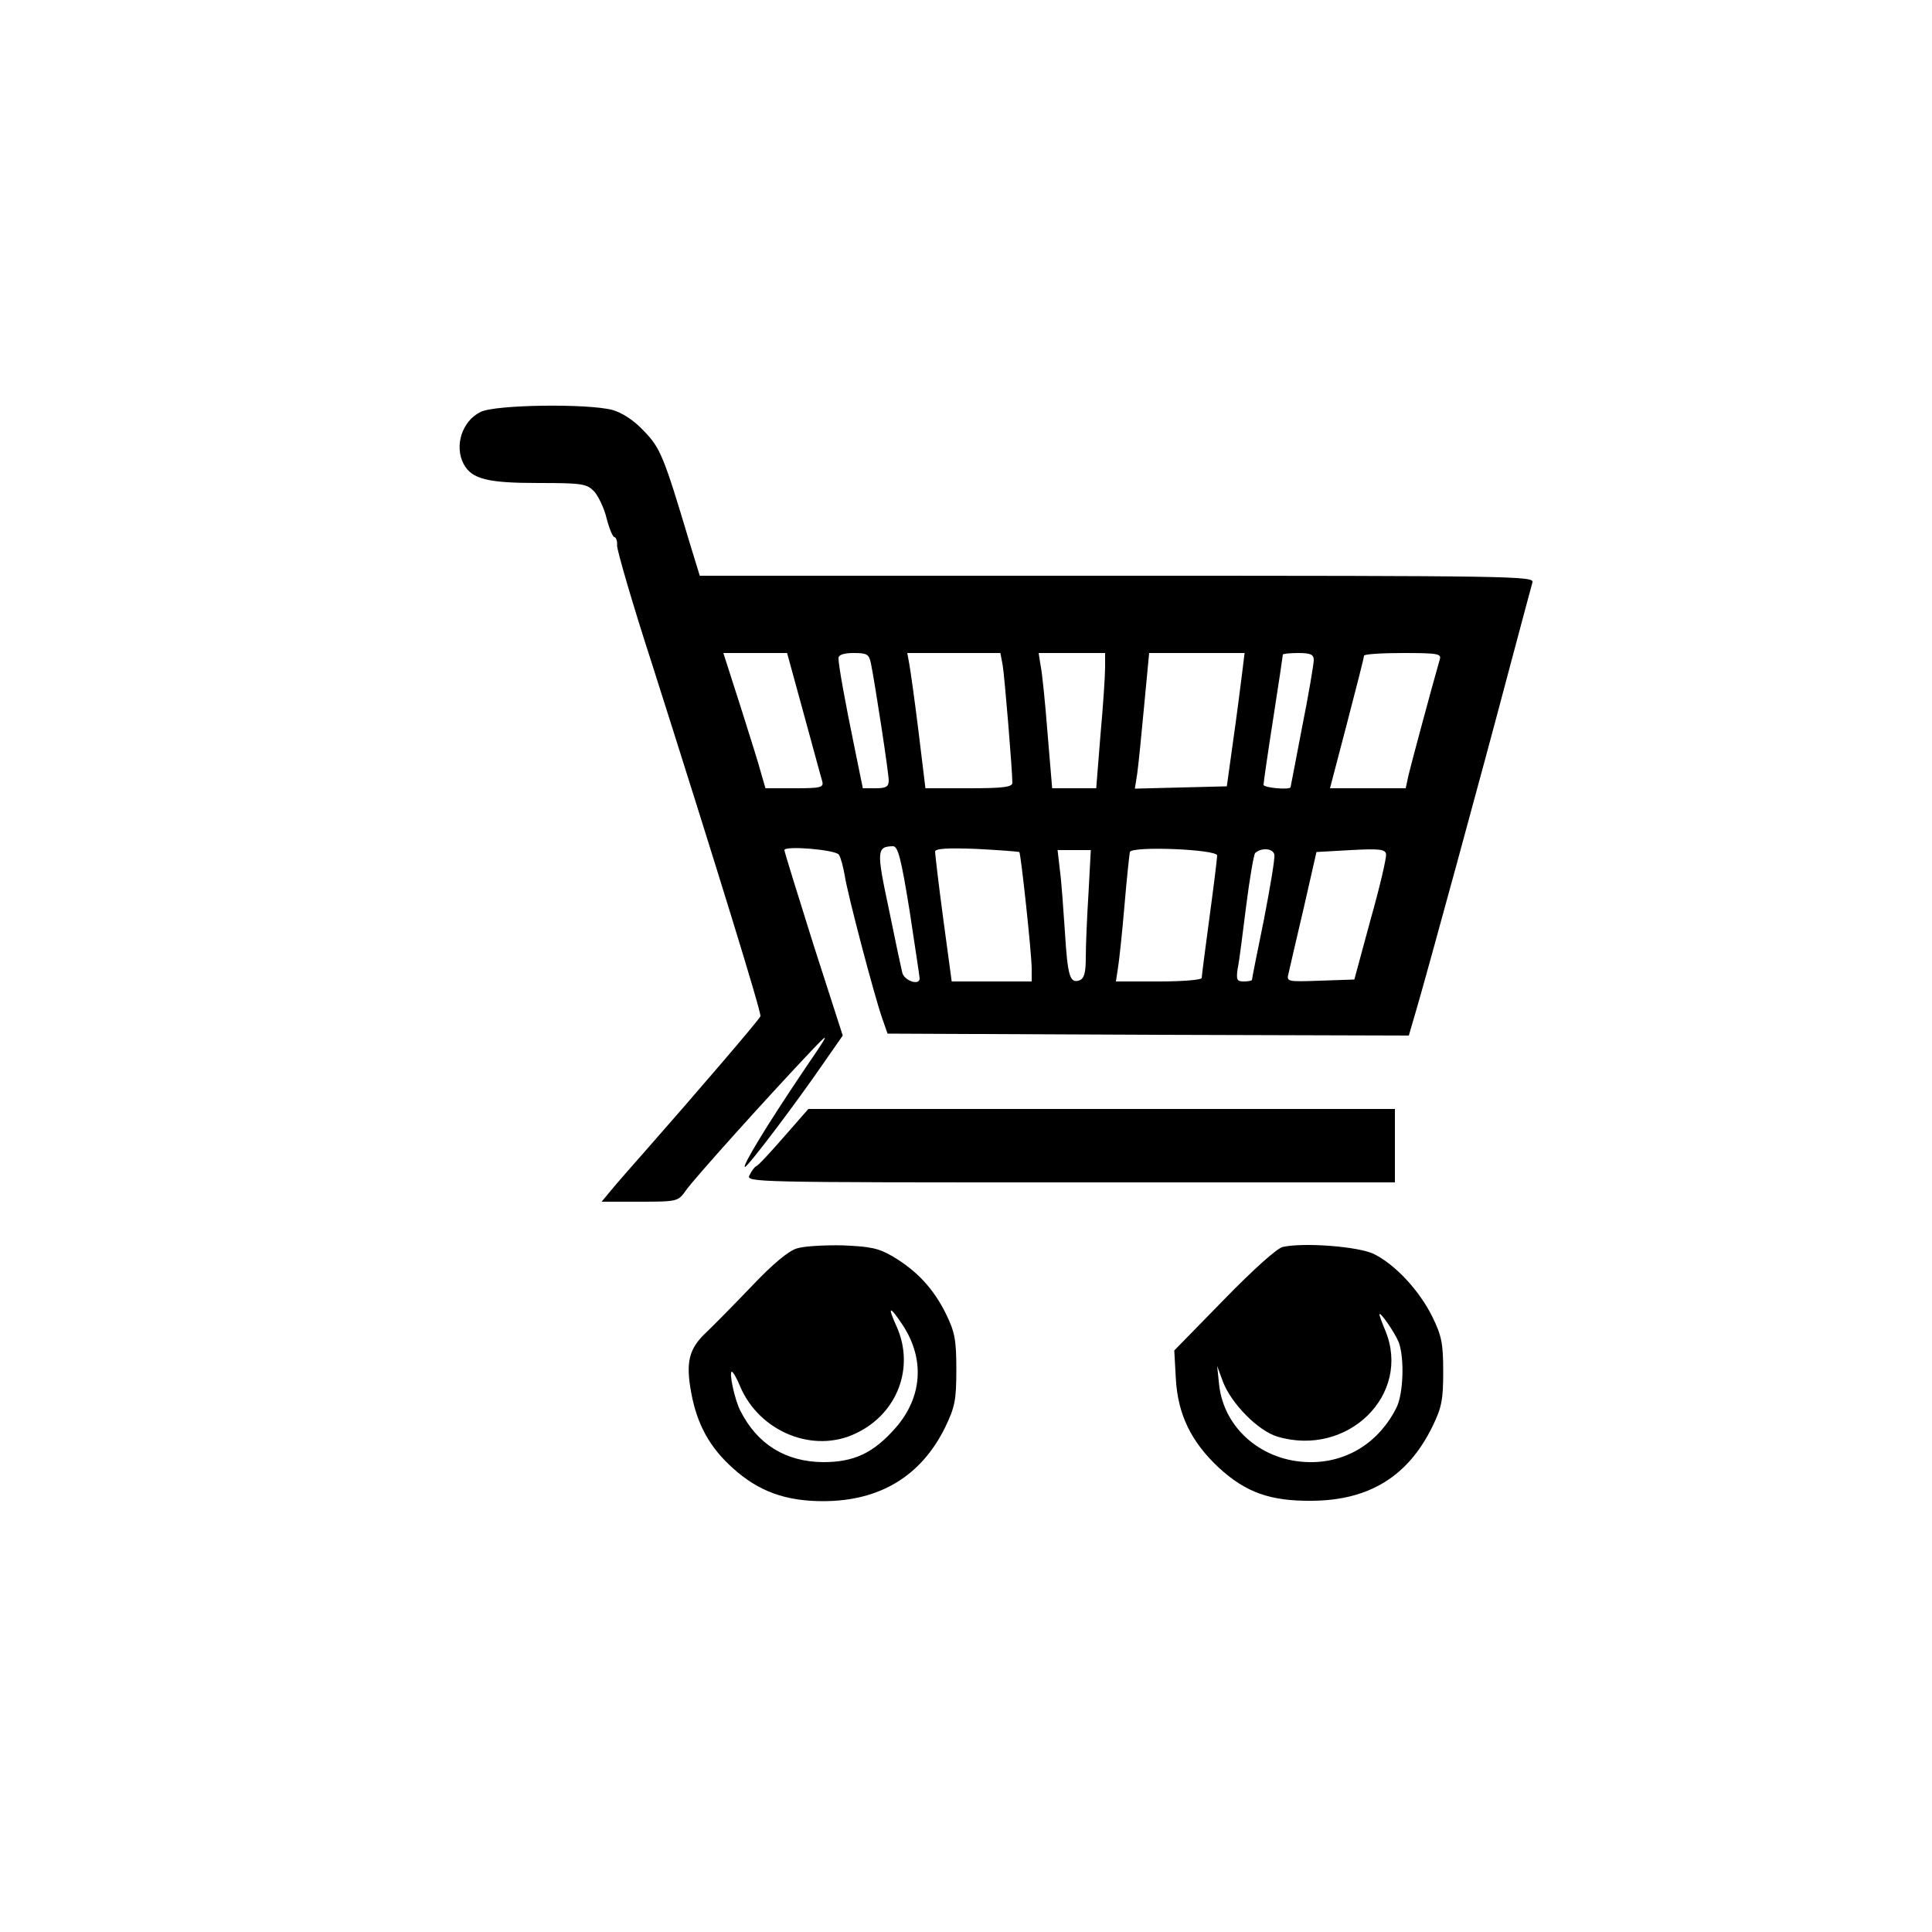 <?xml version="1.0" standalone="no"?>
<!DOCTYPE svg PUBLIC "-//W3C//DTD SVG 20010904//EN"
 "http://www.w3.org/TR/2001/REC-SVG-20010904/DTD/svg10.dtd">
<svg version="1.0" xmlns="http://www.w3.org/2000/svg"
 width="500pt" height="500pt" viewBox="0 0 500 500"
 preserveAspectRatio="xMidYMid meet">

<g transform="translate(0,500) scale(0.1,-0.1)"
fill="#000000" stroke="none">
<path d="M1244 3934 c-48 -23 -69 -88 -44 -135 21 -39 62 -49 193 -49 115 0
125 -2 145 -22 11 -13 26 -44 32 -70 7 -27 16 -48 20 -48 4 0 8 -10 7 -22 0
-13 40 -151 91 -308 167 -525 283 -901 280 -910 -3 -9 -169 -202 -293 -343
-38 -43 -81 -92 -94 -108 l-24 -29 99 0 c98 0 99 1 119 29 18 27 215 246 329
366 45 47 44 44 -27 -60 -91 -135 -158 -245 -149 -245 8 1 130 162 205 271
l48 69 -76 236 c-41 130 -75 240 -75 244 0 12 133 1 141 -12 5 -7 11 -31 15
-53 7 -48 77 -313 97 -370 l14 -40 674 -3 675 -2 21 72 c28 96 168 608 238
873 31 116 58 218 61 228 5 16 -51 17 -1075 17 l-1080 0 -27 88 c-66 221 -75
243 -118 287 -25 27 -56 47 -81 54 -63 17 -303 14 -341 -5z m836 -781 c24 -87
45 -166 48 -175 4 -16 -4 -18 -71 -18 l-76 0 -11 38 c-5 20 -30 99 -54 175
l-44 137 83 0 82 0 43 -157z m174 130 c11 -55 46 -283 46 -303 0 -16 -7 -20
-34 -20 l-33 0 -21 103 c-25 121 -42 215 -42 234 0 8 13 13 39 13 35 0 40 -3
45 -27z m341 -5 c5 -30 25 -273 25 -304 0 -11 -25 -14 -113 -14 l-112 0 -18
148 c-10 81 -21 159 -24 175 l-5 27 120 0 121 0 6 -32z m265 -5 c0 -20 -5 -99
-12 -175 l-11 -138 -57 0 -57 0 -12 143 c-6 78 -14 157 -18 175 l-5 32 86 0
86 0 0 -37z m354 -20 c-4 -32 -14 -110 -23 -173 l-16 -115 -119 -3 -119 -3 6
38 c3 21 11 100 18 176 l13 137 124 0 123 0 -7 -57z m186 39 c0 -10 -13 -88
-30 -173 -16 -85 -30 -155 -30 -156 0 -8 -70 -2 -70 6 0 5 11 82 25 171 14 89
25 164 25 166 0 2 18 4 40 4 32 0 40 -4 40 -18z m326 1 c-19 -66 -75 -274 -81
-300 l-7 -33 -98 0 -98 0 44 168 c24 92 44 170 44 175 0 4 45 7 101 7 91 0
100 -2 95 -17z m-1372 -650 c14 -93 26 -171 26 -175 0 -20 -40 -6 -45 15 -3
12 -19 87 -35 166 -32 150 -31 160 11 161 13 0 21 -31 43 -167z m284 152 c4
-4 32 -263 32 -302 l0 -33 -103 0 -104 0 -22 163 c-12 89 -21 167 -21 173 0 8
32 10 108 7 59 -3 108 -7 110 -8z m512 -9 c0 -7 -9 -80 -20 -161 -11 -81 -20
-152 -20 -156 0 -5 -50 -9 -111 -9 l-111 0 5 33 c3 17 11 91 17 162 6 72 13
135 14 140 5 16 226 7 226 -9z m121 -166 c-17 -83 -31 -153 -31 -156 0 -2 -10
-4 -21 -4 -18 0 -20 4 -16 33 4 17 13 91 22 162 9 72 20 133 23 137 16 15 47
13 50 -4 2 -9 -11 -85 -27 -168z m276 0 l-42 -155 -88 -3 c-87 -3 -88 -3 -82
20 3 13 20 88 39 168 l33 145 89 5 c74 4 89 2 91 -10 2 -8 -16 -85 -40 -170z
m-730 68 c-4 -62 -7 -137 -7 -166 0 -39 -4 -54 -16 -59 -25 -9 -31 10 -38 125
-4 59 -9 131 -13 160 l-6 52 43 0 43 0 -6 -112z"/>
<path d="M2029 2058 c-35 -40 -67 -75 -72 -76 -4 -2 -12 -12 -17 -23 -11 -19
5 -19 830 -19 l840 0 0 95 0 95 -759 0 -759 0 -63 -72z"/>
<path d="M2062 1769 c-21 -6 -63 -41 -115 -96 -45 -47 -99 -102 -119 -121 -45
-42 -54 -77 -39 -157 15 -81 47 -140 107 -194 66 -60 136 -86 234 -86 147 0
254 65 316 191 25 52 29 70 29 149 0 78 -4 98 -27 145 -32 65 -75 111 -137
148 -37 22 -59 26 -130 29 -47 1 -101 -2 -119 -8z m274 -198 c58 -88 51 -187
-18 -266 -58 -66 -108 -89 -188 -89 -97 1 -170 46 -214 133 -15 29 -30 101
-22 101 3 0 13 -17 21 -37 50 -119 191 -176 301 -122 107 51 152 171 104 277
-24 53 -18 54 16 3z"/>
<path d="M3320 1773 c-15 -3 -77 -59 -153 -137 l-128 -131 4 -72 c5 -94 40
-165 112 -232 70 -64 133 -86 240 -85 148 1 249 63 312 192 24 49 28 69 28
142 0 73 -4 93 -28 142 -34 69 -97 136 -152 163 -40 19 -179 30 -235 18z m300
-247 c15 -41 12 -133 -6 -169 -45 -90 -128 -142 -224 -141 -123 1 -223 87
-235 201 l-5 48 15 -41 c22 -57 91 -127 141 -142 182 -54 348 109 279 275 -8
19 -15 38 -15 41 0 11 40 -47 50 -72z"/>
</g>
</svg>
